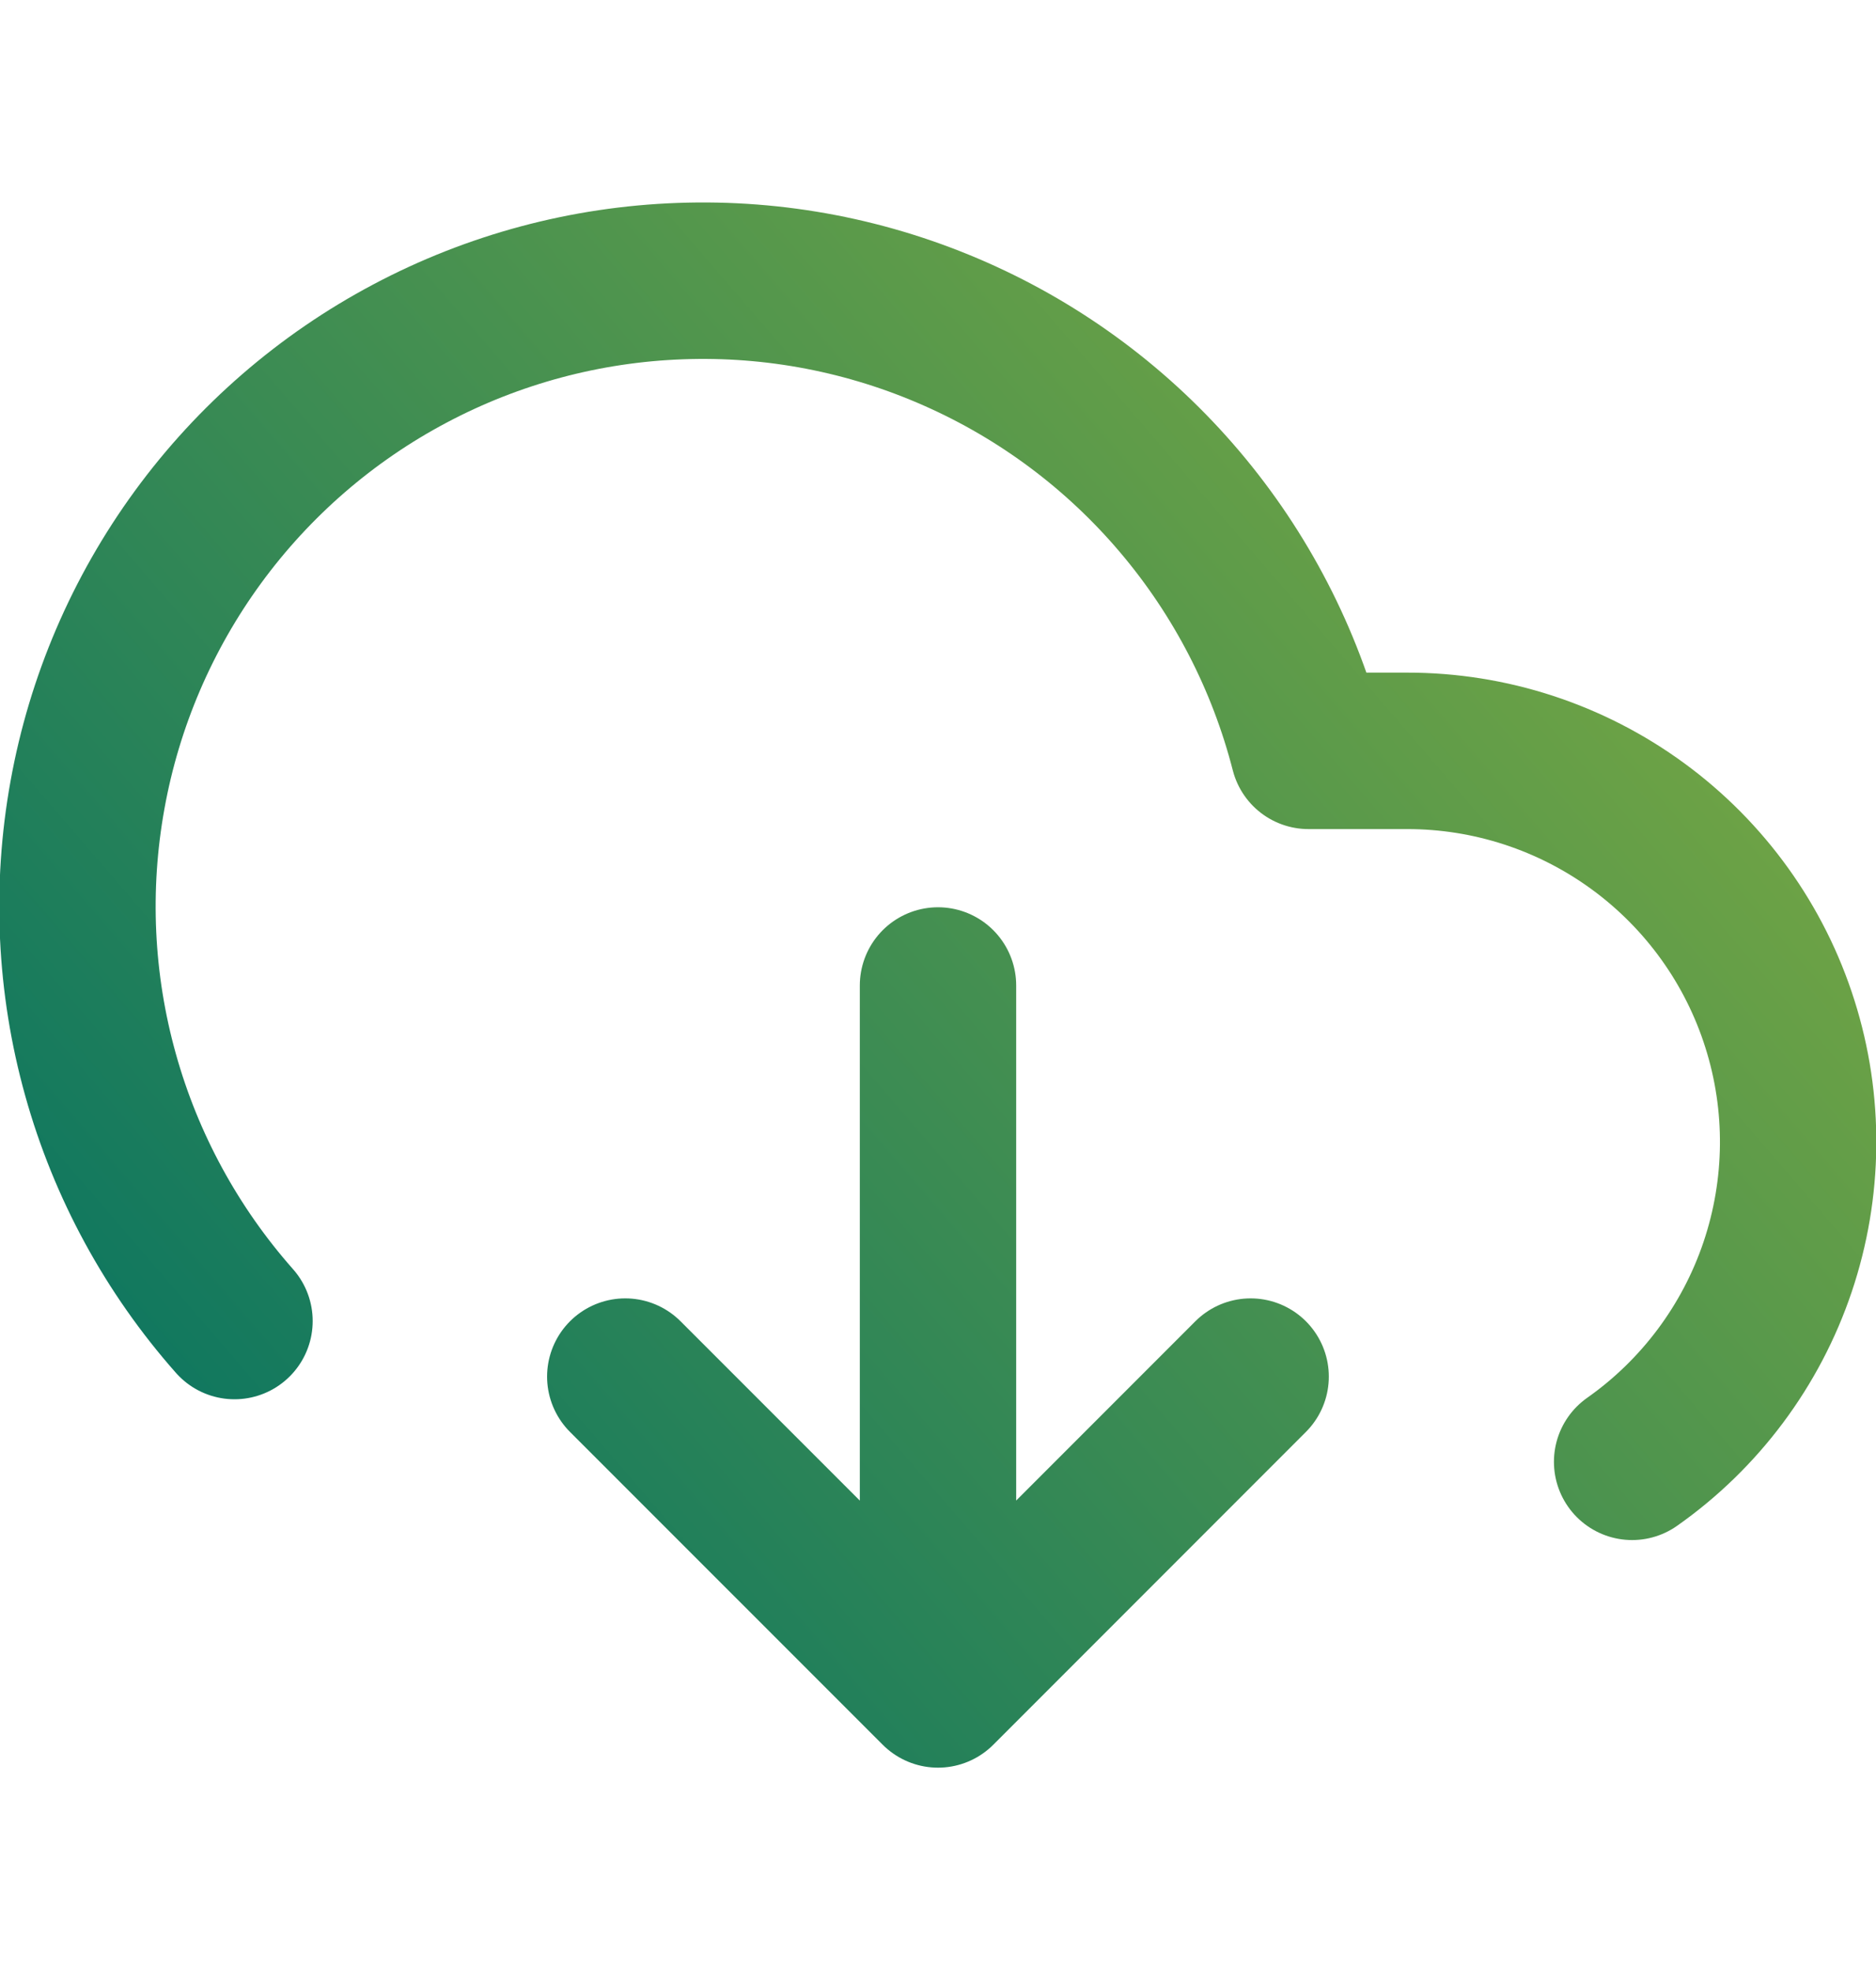 <svg xmlns="http://www.w3.org/2000/svg" width="20" height="21" viewBox="0 0 20 21" fill="none">
    <g clip-path="url(#clip0_417_2328)">
      <path d="M6.666 14.667L10 18M10 18L13.333 14.667M10 18V10.5M17.4 15.575C18.124 15.066 18.668 14.338 18.951 13.499C19.234 12.66 19.243 11.752 18.975 10.908C18.708 10.064 18.178 9.327 17.463 8.804C16.748 8.281 15.886 7.999 15 8H13.95C13.699 7.023 13.23 6.116 12.578 5.347C11.926 4.577 11.108 3.966 10.186 3.559C9.263 3.151 8.261 2.958 7.253 2.995C6.245 3.031 5.259 3.295 4.368 3.768C3.477 4.24 2.705 4.909 2.11 5.723C1.515 6.537 1.112 7.476 0.933 8.468C0.753 9.46 0.8 10.48 1.072 11.452C1.343 12.423 1.832 13.32 2.5 14.075" stroke="url(#paint0_linear_417_2328)" stroke-width="1.667" stroke-linecap="round" stroke-linejoin="round"/>
    </g>
    <defs>
      <linearGradient id="paint0_linear_417_2328" x1="18.798" y1="3.429" x2="1.447" y2="18.392" gradientUnits="userSpaceOnUse">
        <stop stop-color="#80AB40"/>
        <stop offset="1" stop-color="#027163"/>
      </linearGradient>
      <clipPath id="clip0_417_2328">
        <rect width="20" height="20" fill="white" transform="translate(0 0.5)"/>
      </clipPath>
    </defs>
  </svg>